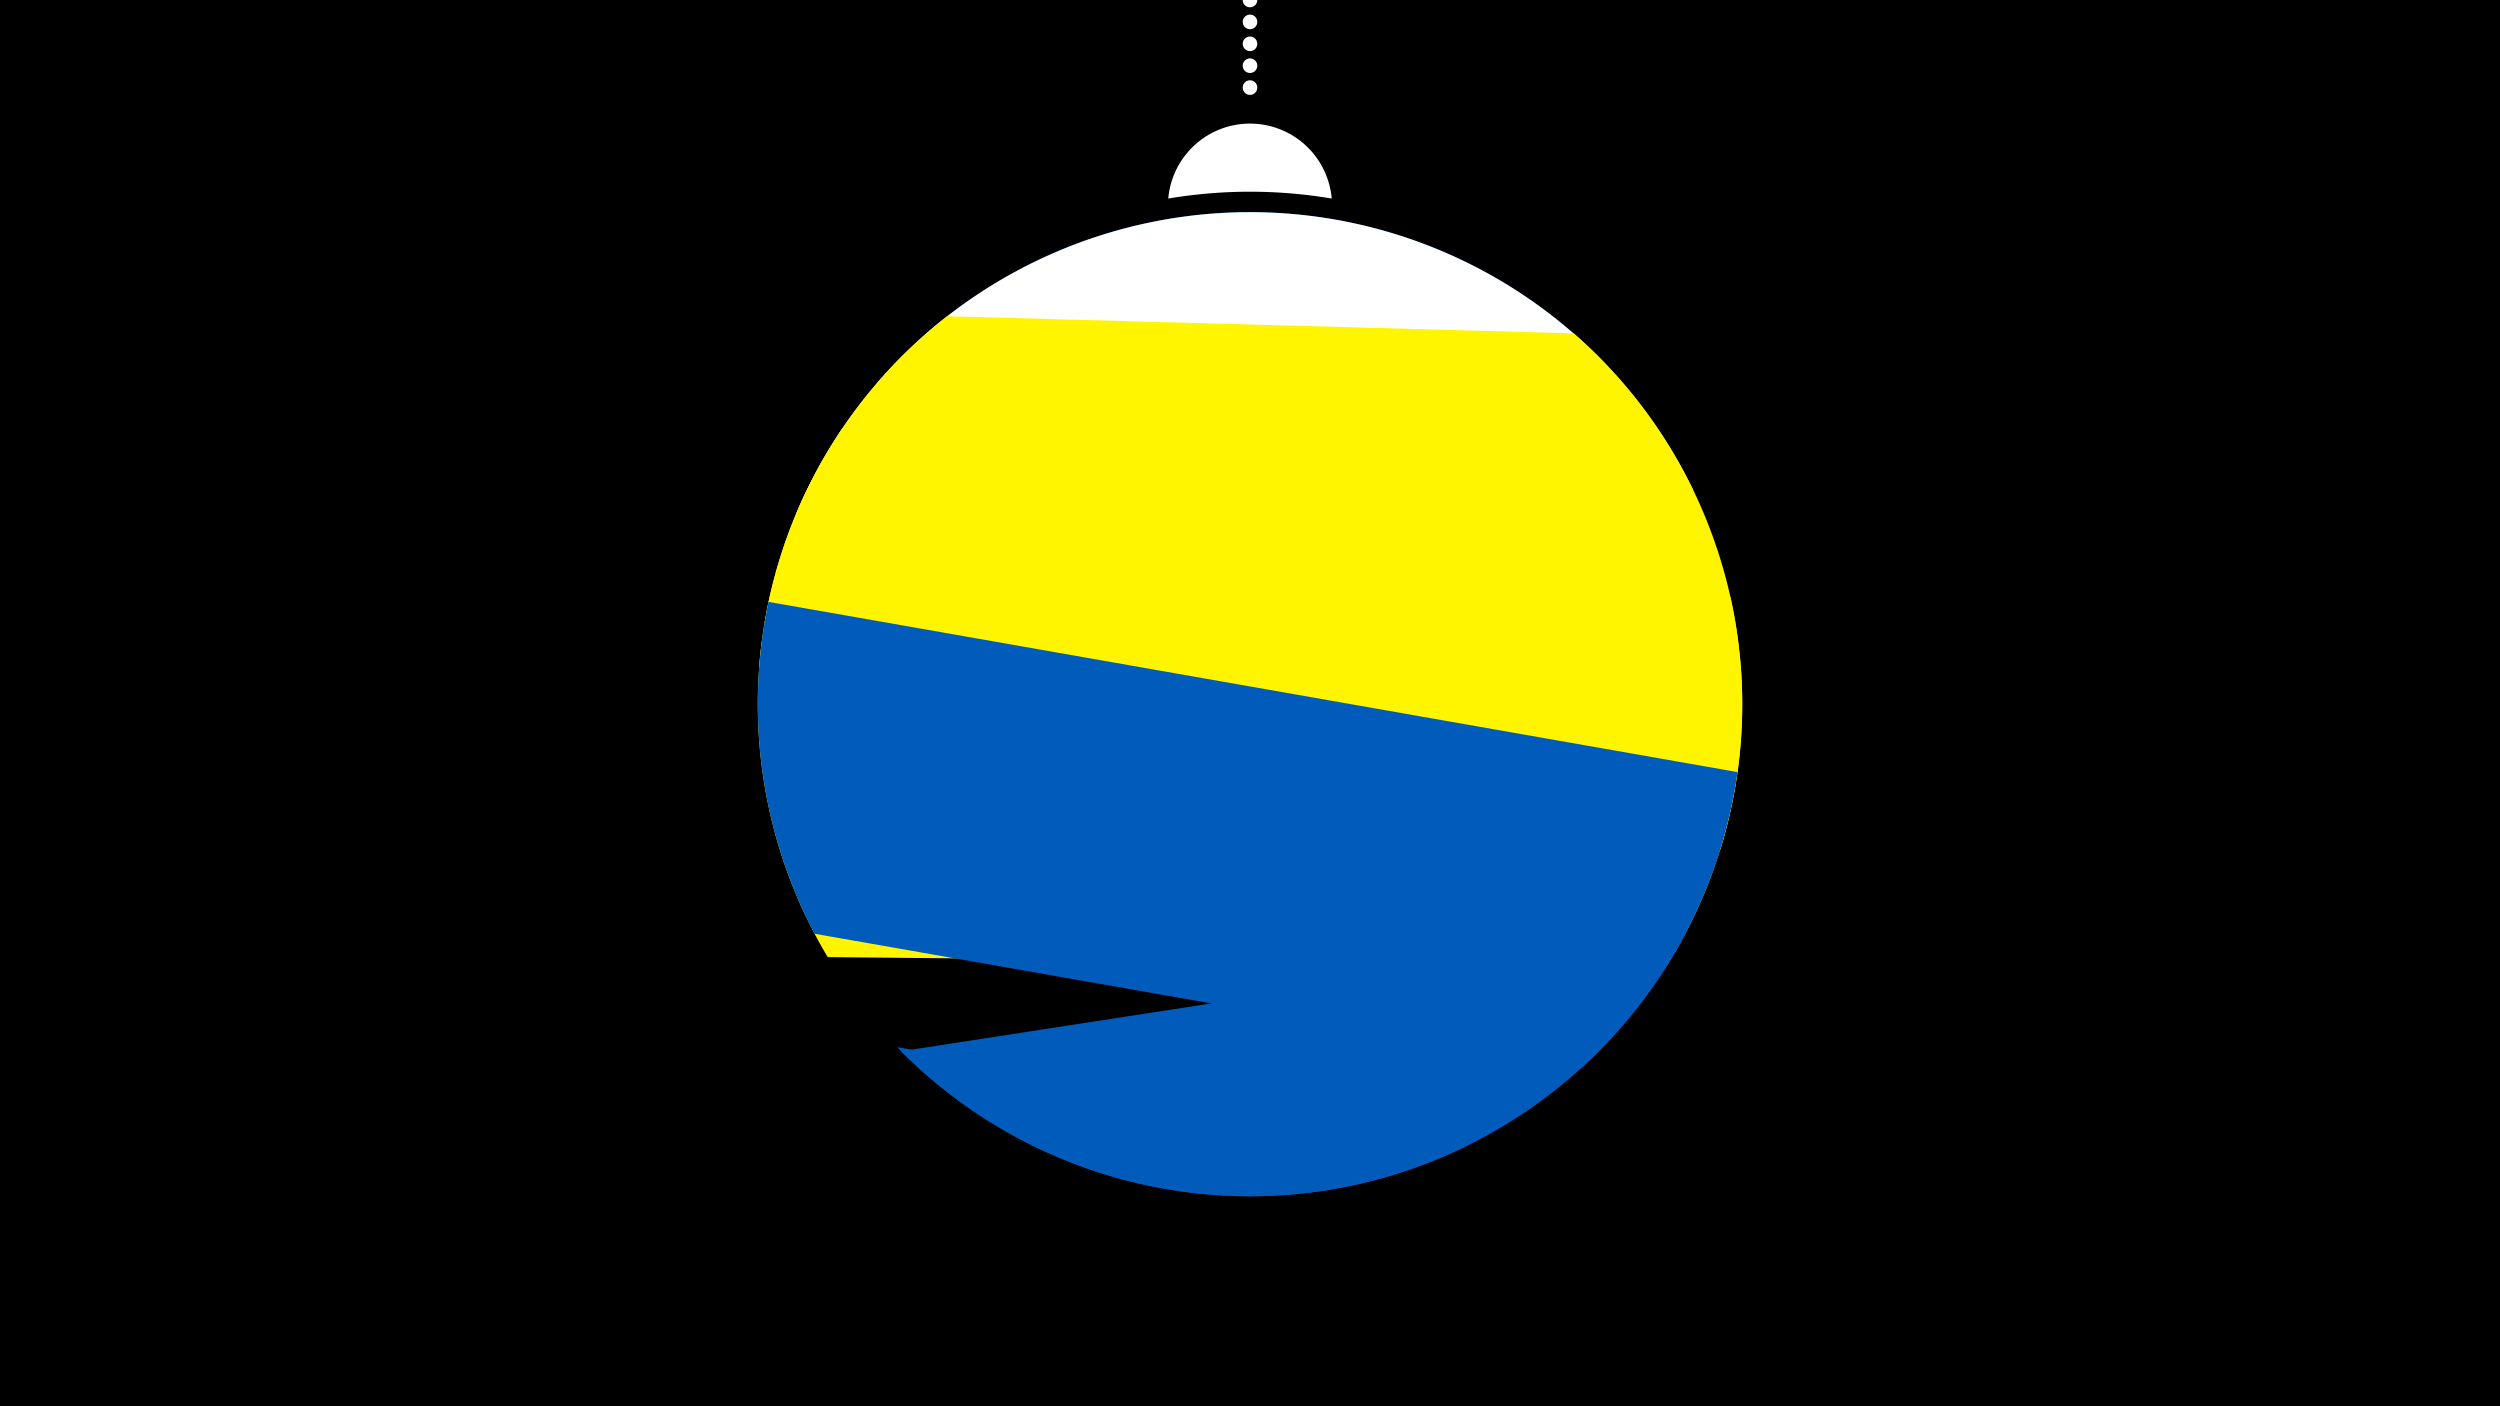 <svg width="1200" height="675" viewBox="-500 -500 1200 675" xmlns="http://www.w3.org/2000/svg"><path d="M-500-500h1200v675h-1200z" fill="#000"/><path d="M139.228,-404.694A 39.375 39.375 0 0 0 60.772 -404.694A 236 236 0 0 1 139.228 -404.694" fill="#fff"/><path d="M100,-500V-447.469" stroke="#fff" stroke-linecap="round" stroke-dasharray="0.01 10.5" stroke-width="7"/><path d="M-78.2-317.1l335.5-21.1a236.3 236.3 0 0 0-335.5 21.1" fill="#005bbb" /><path d="M-117.8-253.5l430.6-11.1a236.3 236.3 0 0 0-430.6 11.1" fill="#fff" /><path d="M-133-201l467.8 12.8a236.3 236.3 0 0 0-79.4-151.8l0 0-300.8-8.2a236.3 236.3 0 0 0-87.6 147.2" fill="#fff500" /><path d="M-135.6-179.8l461.3 87.8a236.3 236.3 0 0 0 4.9-121.4l0 0-426.2-81.1a236.3 236.3 0 0 0-40 114.7" fill="#fff500" /><path d="M-102.7-40.6l402.8 4.1a236.3 236.3 0 0 0 34.8-150.9l0 0-469.2-4.9a236.3 236.3 0 0 0 31.6 151.7" fill="#fff500" /><path d="M-109-51.8l367.9 64.6a236.3 236.3 0 0 0 75.1-142.2l0 0-465.1-81.7a236.3 236.3 0 0 0 22.1 159.3" fill="#005bbb" /><path d="M-67.5 4.6l377.4-58.2a236.3 236.3 0 0 1-377.4 58.2" fill="#005bbb" /><path d="M-69.4 2.6l272.7 47.8a236.3 236.3 0 0 1-272.7-47.8" fill="#005bbb" /></svg>